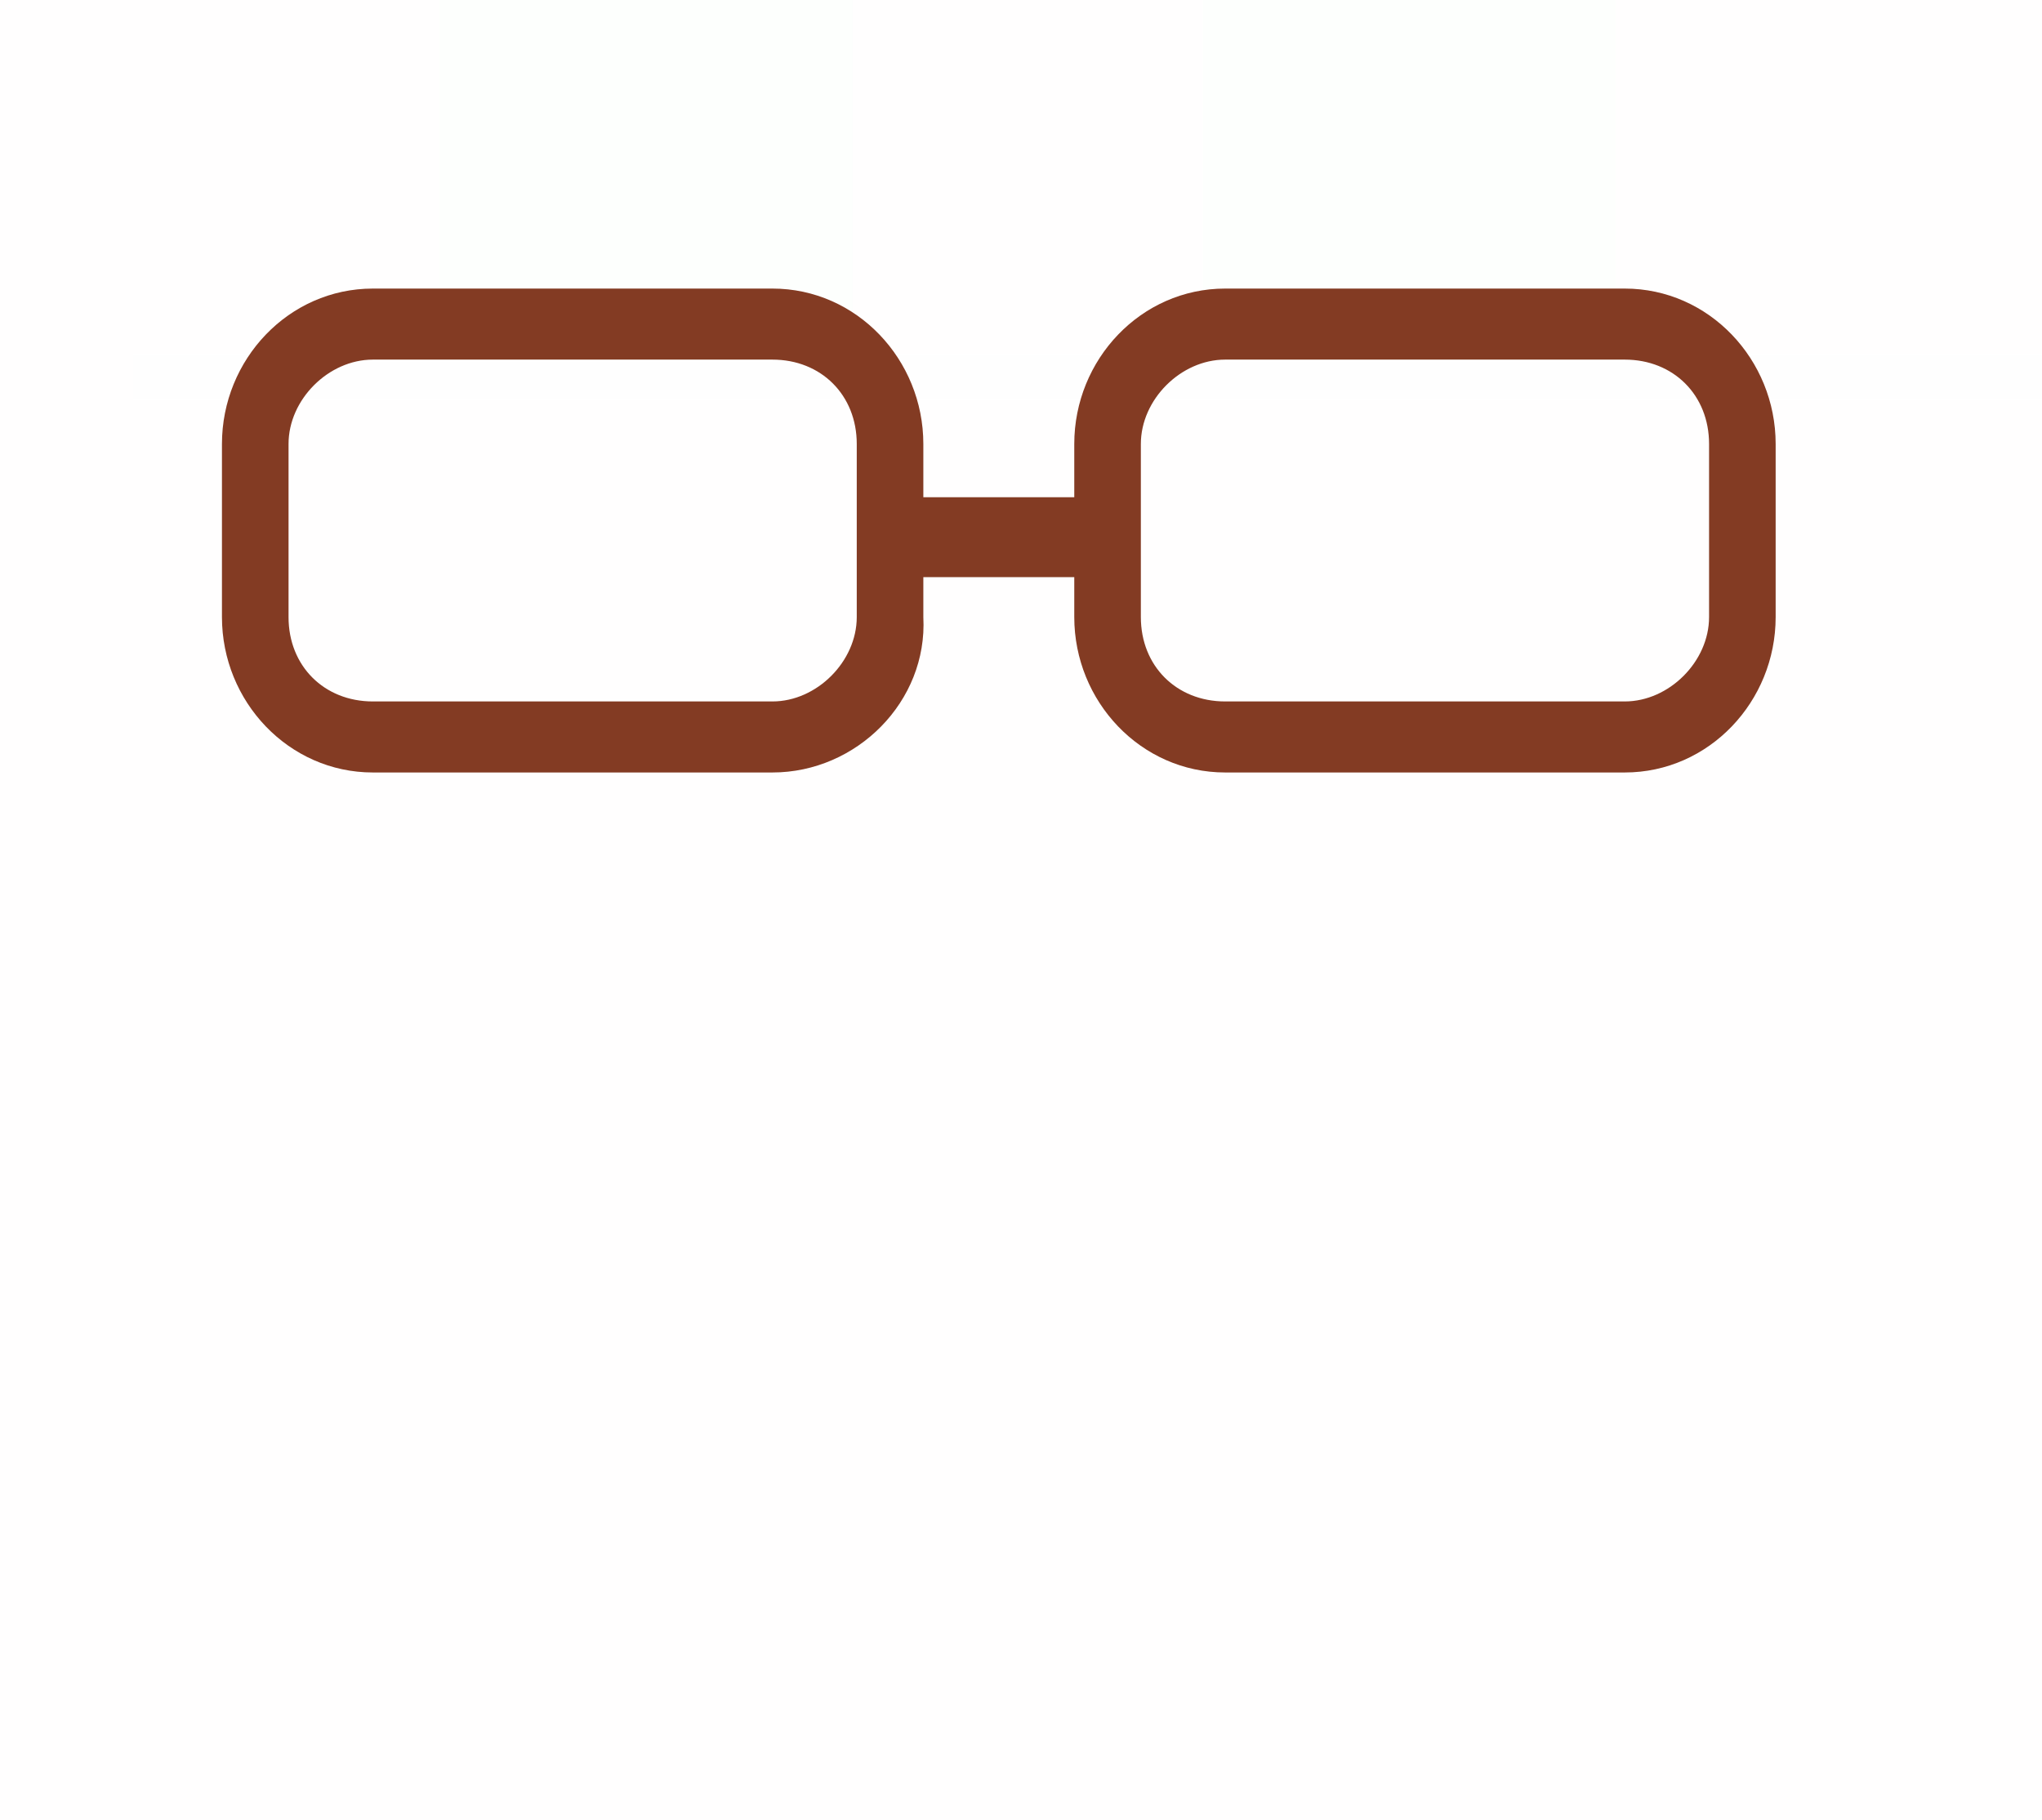 <?xml version="1.0" encoding="UTF-8"?>
<svg width="46px" height="41px" viewBox="0 0 46 41" version="1.1" xmlns="http://www.w3.org/2000/svg" xmlns:xlink="http://www.w3.org/1999/xlink">
    <!-- Generator: Sketch 46.2 (44496) - http://www.bohemiancoding.com/sketch -->
    <title>glasses2</title>
    <desc>Created with Sketch.</desc>
    <defs></defs>
    <g id="Page-1" stroke="none" stroke-width="1" fill="none" fill-rule="evenodd">
        <g id="glasses">
            <g id="glasses2">
                <g id="Boundaries" opacity="0.01">
                    <rect id="Rectangle" fill="#8D6464" opacity="0.546" x="0" y="0" width="46" height="41"></rect>
                    <path d="M45.5,8.5 L3.5,8.5" id="Line" stroke="#979797" stroke-linecap="square"></path>
                    <rect id="right" fill="#26E213" x="27.1" y="0" width="9.3" height="8"></rect>
                    <rect id="left" fill="#26E213" x="9.9" y="0" width="9.3" height="8"></rect>
                </g>
                <g id="Group" transform="translate(5, 6)" fill-rule="nonzero" fill="#833B23">
                    <path d="M12.4,11.4 L3.4,11.4 C1.5,11.4 0,9.8 0,7.9 L0,4 C0,2.1 1.5,0.5 3.4,0.5 L12.4,0.5 C14.3,0.5 15.8,2.1 15.8,4 L15.8,7.9 C15.9,9.8 14.3,11.4 12.4,11.4 Z M3.4,2.1 C2.4,2.1 1.5,3 1.5,4 L1.5,7.9 C1.5,9 2.3,9.8 3.4,9.8 L12.4,9.8 C13.4,9.8 14.3,8.9 14.3,7.9 L14.3,4 C14.3,2.9 13.5,2.1 12.4,2.1 L3.4,2.1 Z" id="Shape"></path>
                    <path d="M31.6,11.4 L22.6,11.4 C20.7,11.4 19.2,9.8 19.2,7.9 L19.2,4 C19.2,2.1 20.7,0.5 22.6,0.5 L31.6,0.5 C33.5,0.5 35,2.1 35,4 L35,7.9 C35,9.8 33.5,11.4 31.6,11.4 Z M22.6,2.1 C21.6,2.1 20.7,3 20.7,4 L20.7,7.9 C20.7,9 21.5,9.8 22.6,9.8 L31.6,9.8 C32.6,9.8 33.5,8.9 33.5,7.9 L33.5,4 C33.5,2.9 32.7,2.1 31.6,2.1 L22.6,2.1 Z" id="Shape"></path>
                    <rect id="Rectangle-path" x="15.2" y="5.2" width="4.7" height="1.8"></rect>
                </g>
            </g>
        </g>
    </g>
</svg>